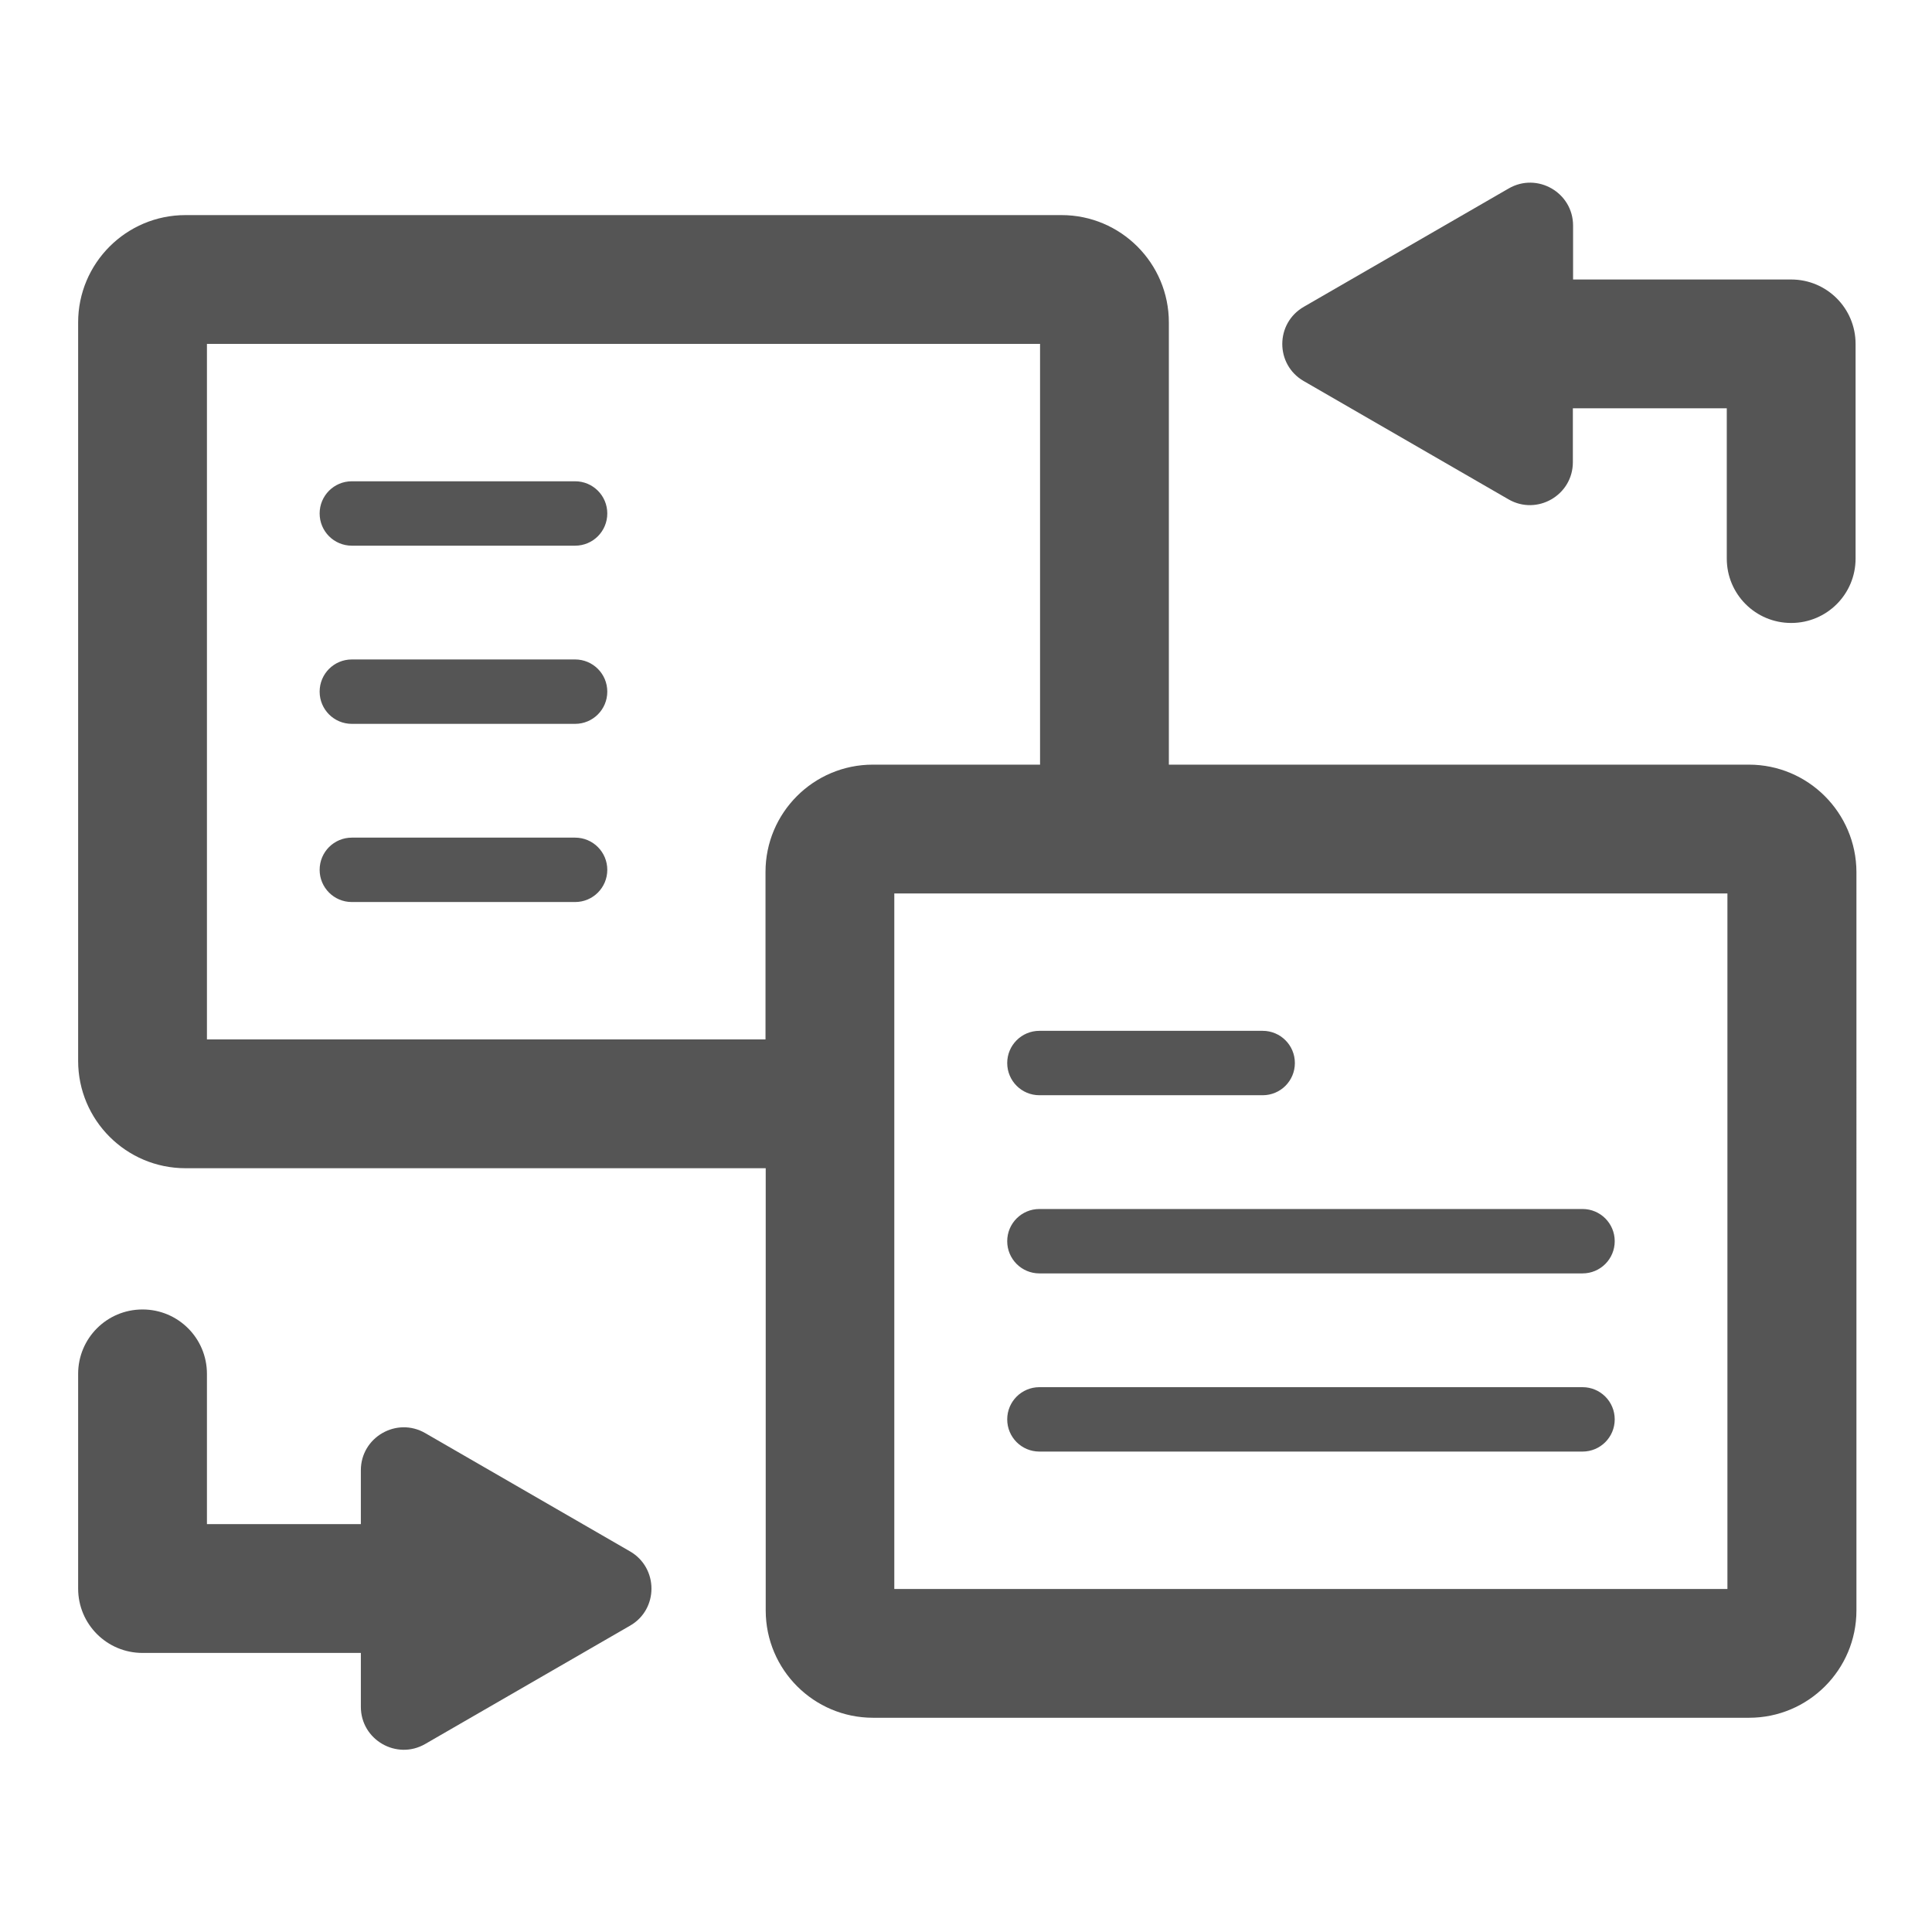 <?xml version="1.0" standalone="no"?><!DOCTYPE svg PUBLIC "-//W3C//DTD SVG 1.1//EN" "http://www.w3.org/Graphics/SVG/1.1/DTD/svg11.dtd"><svg t="1637632335455" class="icon" viewBox="0 0 1024 1024" version="1.1" xmlns="http://www.w3.org/2000/svg" p-id="1841" xmlns:xlink="http://www.w3.org/1999/xlink" width="200" height="200"><defs><style type="text/css"></style></defs><path d="M926.948 405.276H619.52V170.894c0-31.402-25.486-56.889-56.889-56.889H98.304c-31.403 0-56.889 25.487-56.889 56.89V562.29c0 31.402 25.486 56.889 56.889 56.889h307.541V853.56c0 31.403 25.487 56.889 56.89 56.889H927.06c31.403 0 56.89-25.486 56.89-56.89V462.166c-0.115-31.402-25.6-56.889-57.003-56.889zM109.682 550.912v-368.64h441.571v223.004H462.62c-31.402 0-56.888 25.487-56.888 56.89v88.746h-296.05zM915.57 842.183H473.998v-368.64H915.57v368.64z" p-id="1842" fill="#555555"></path><path d="M550.912 580.494h118.329c9.443 0 17.067-7.623 17.067-17.066s-7.624-17.067-17.067-17.067H550.912c-9.444 0-17.067 7.623-17.067 17.067s7.623 17.066 17.067 17.066z m0 94.436H838.77c9.443 0 17.066-7.623 17.066-17.067s-7.623-17.067-17.066-17.067H550.912c-9.444 0-17.067 7.624-17.067 17.067s7.623 17.067 17.067 17.067z m0 94.435H838.77c9.443 0 17.066-7.623 17.066-17.066s-7.623-17.067-17.066-17.067H550.912c-9.444 0-17.067 7.623-17.067 17.067s7.623 17.066 17.067 17.066zM304.811 255.09H186.48c-9.443 0-17.066 7.623-17.066 17.066s7.623 17.067 17.067 17.067H304.81c9.443 0 17.066-7.623 17.066-17.067s-7.623-17.066-17.066-17.066z m0 94.435H186.48c-9.443 0-17.066 7.623-17.066 17.067s7.623 17.067 17.067 17.067H304.81c9.443 0 17.066-7.623 17.066-17.067s-7.623-17.067-17.066-17.067z m0 94.436H186.48c-9.443 0-17.066 7.623-17.066 17.067s7.623 17.066 17.067 17.066H304.81c9.443 0 17.066-7.623 17.066-17.066s-7.623-17.067-17.066-17.067z m386.161-242.005l108.544 62.691c15.133 8.761 34.134-2.162 34.134-19.683v-28.559h81.578v79.645c0 18.887 15.247 34.133 34.134 34.133s34.133-15.246 34.133-34.133V182.272c0-18.887-15.246-34.133-34.133-34.133H833.764V119.58c0-17.521-19.001-28.444-34.134-19.683l-108.544 62.691c-15.246 8.761-15.246 30.607-0.114 39.368zM333.938 822.272L225.394 759.58c-15.133-8.76-34.134 2.162-34.134 19.684v28.558h-81.578v-79.644c0-18.887-15.246-34.134-34.134-34.134s-34.133 15.247-34.133 34.134v113.778c0 18.887 15.246 34.133 34.133 34.133H191.26v28.558c0 17.522 19.001 28.445 34.134 19.684l108.544-62.692c15.132-8.647 15.132-30.606 0-39.367z" p-id="1843" fill="#555555"></path></svg>